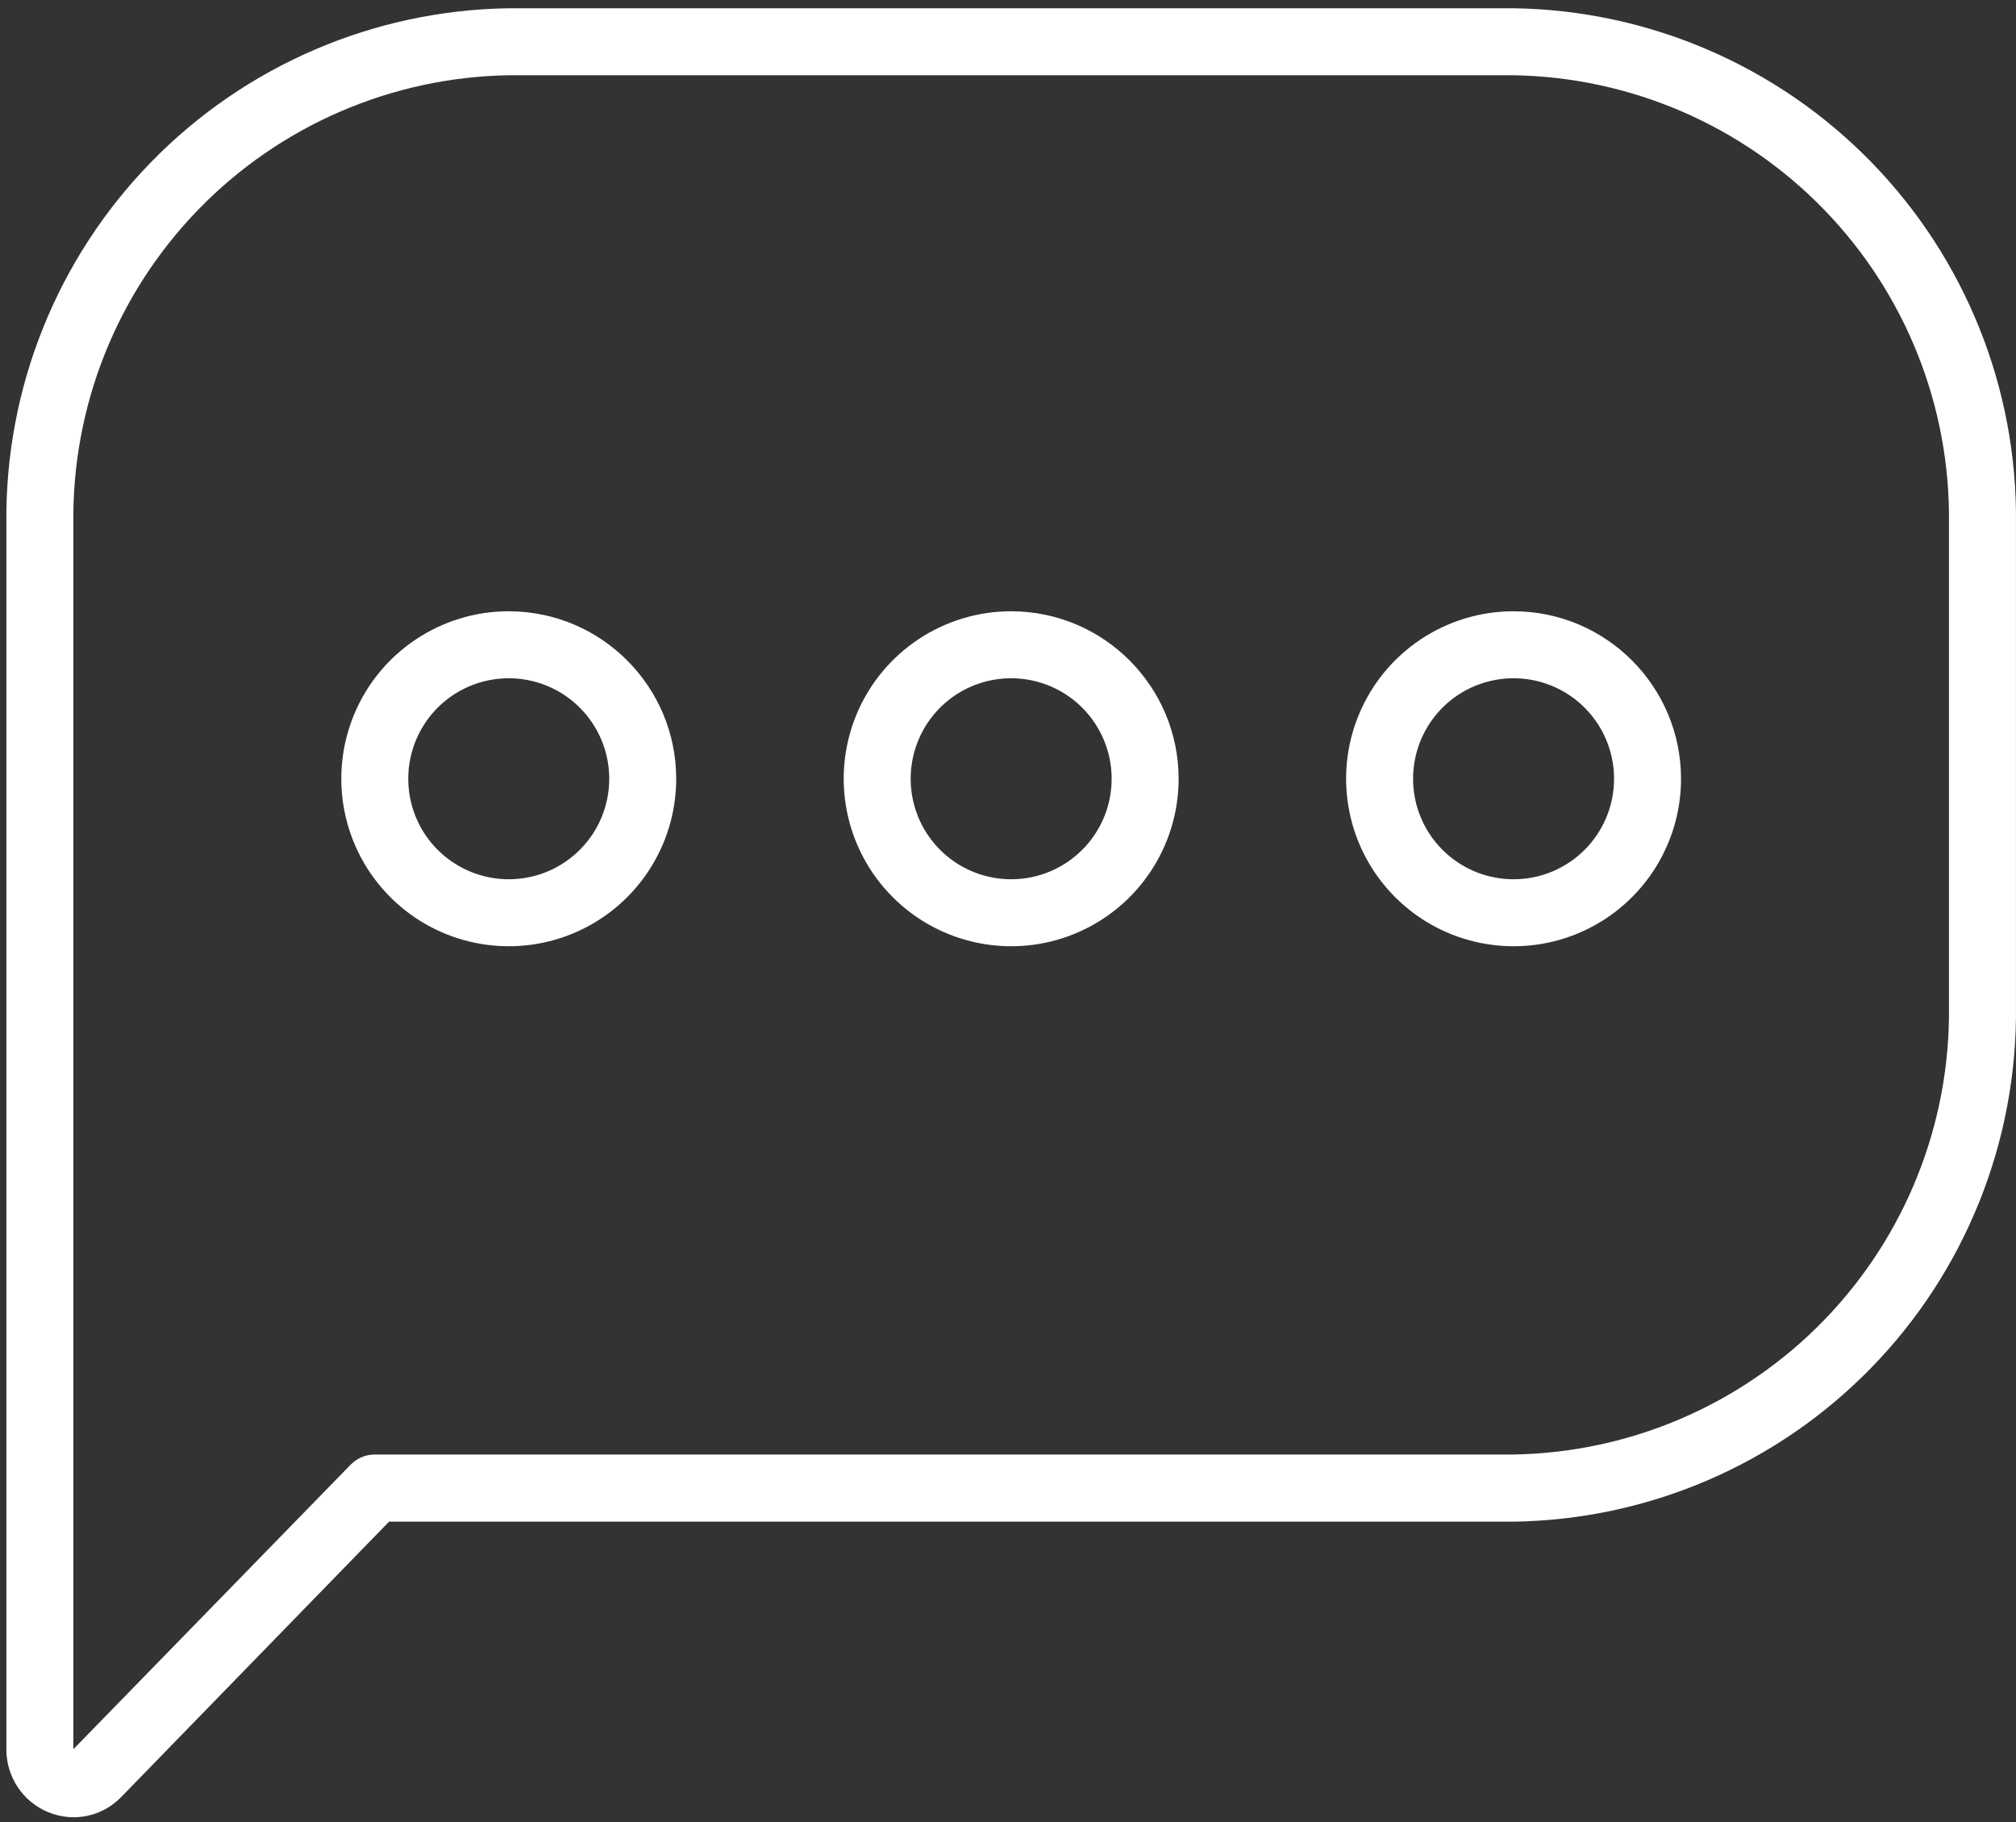 <svg width="239" height="216" viewBox="0 0 239 216" fill="none" xmlns="http://www.w3.org/2000/svg">
<rect x="0" y="0" width="239" height="216" fill="#333333" stroke="none"/>
<path d="M179.436 0.979H60.316C44.324 1.208 29.067 7.769 17.901 19.225C6.733 30.68 0.569 46.096 0.757 62.087V207.334C0.737 210.609 2.713 213.577 5.75 214.808C8.718 216.029 12.123 215.315 14.357 213.012L46.122 180.362H179.437C195.439 180.134 210.696 173.572 221.852 162.107C233.02 150.651 239.184 135.226 238.996 119.224V62.087C239.184 46.095 233.02 30.68 221.852 19.224C210.685 7.769 195.429 1.207 179.437 0.979L179.436 0.979ZM231.053 119.225C231.242 133.122 225.911 146.513 216.233 156.489C206.554 166.456 193.322 172.174 179.436 172.402H44.433C43.361 172.402 42.339 172.829 41.584 173.593L8.698 207.333V62.087C8.51 48.2 13.84 34.799 23.519 24.832C33.197 14.866 46.429 9.148 60.316 8.92H179.436C193.323 9.148 206.556 14.866 216.233 24.832C225.911 34.799 231.242 48.2 231.053 62.087L231.053 119.225Z" fill="white"/>
<path d="M60.313 72.453C52.283 72.453 45.046 77.287 41.969 84.712C38.902 92.127 40.599 100.664 46.277 106.342C51.955 112.02 60.492 113.718 67.907 110.651C75.332 107.573 80.166 100.337 80.166 92.306C80.157 81.347 71.272 72.463 60.313 72.453L60.313 72.453ZM60.313 104.218C55.499 104.218 51.151 101.32 49.305 96.863C47.468 92.415 48.481 87.293 51.886 83.879C55.301 80.474 60.423 79.461 64.87 81.298C69.327 83.144 72.225 87.492 72.225 92.306C72.225 98.888 66.895 104.218 60.313 104.218Z" fill="white"/>
<path d="M179.436 72.453C171.405 72.453 164.169 77.287 161.091 84.712C158.024 92.127 159.721 100.664 165.399 106.342C171.077 112.02 179.614 113.718 187.029 110.651C194.455 107.573 199.289 100.337 199.289 92.306C199.279 81.347 190.395 72.463 179.435 72.453L179.436 72.453ZM179.436 104.218C174.621 104.218 170.273 101.32 168.427 96.863C166.591 92.415 167.603 87.293 171.008 83.879C174.423 80.474 179.545 79.461 183.992 81.298C188.449 83.144 191.348 87.492 191.348 92.306C191.348 98.888 186.017 104.218 179.436 104.218Z" fill="white"/>
<path d="M119.875 72.453C111.844 72.453 104.608 77.287 101.53 84.712C98.463 92.127 100.16 100.664 105.838 106.342C111.516 112.02 120.053 113.718 127.468 110.651C134.894 107.573 139.728 100.337 139.728 92.306C139.718 81.347 130.833 72.463 119.874 72.453L119.875 72.453ZM119.875 104.218C115.06 104.218 110.712 101.32 108.866 96.863C107.03 92.415 108.042 87.293 111.447 83.879C114.862 80.474 119.984 79.461 124.431 81.298C128.888 83.144 131.787 87.492 131.787 92.306C131.787 98.888 126.456 104.218 119.875 104.218Z" fill="white"/>
</svg>
